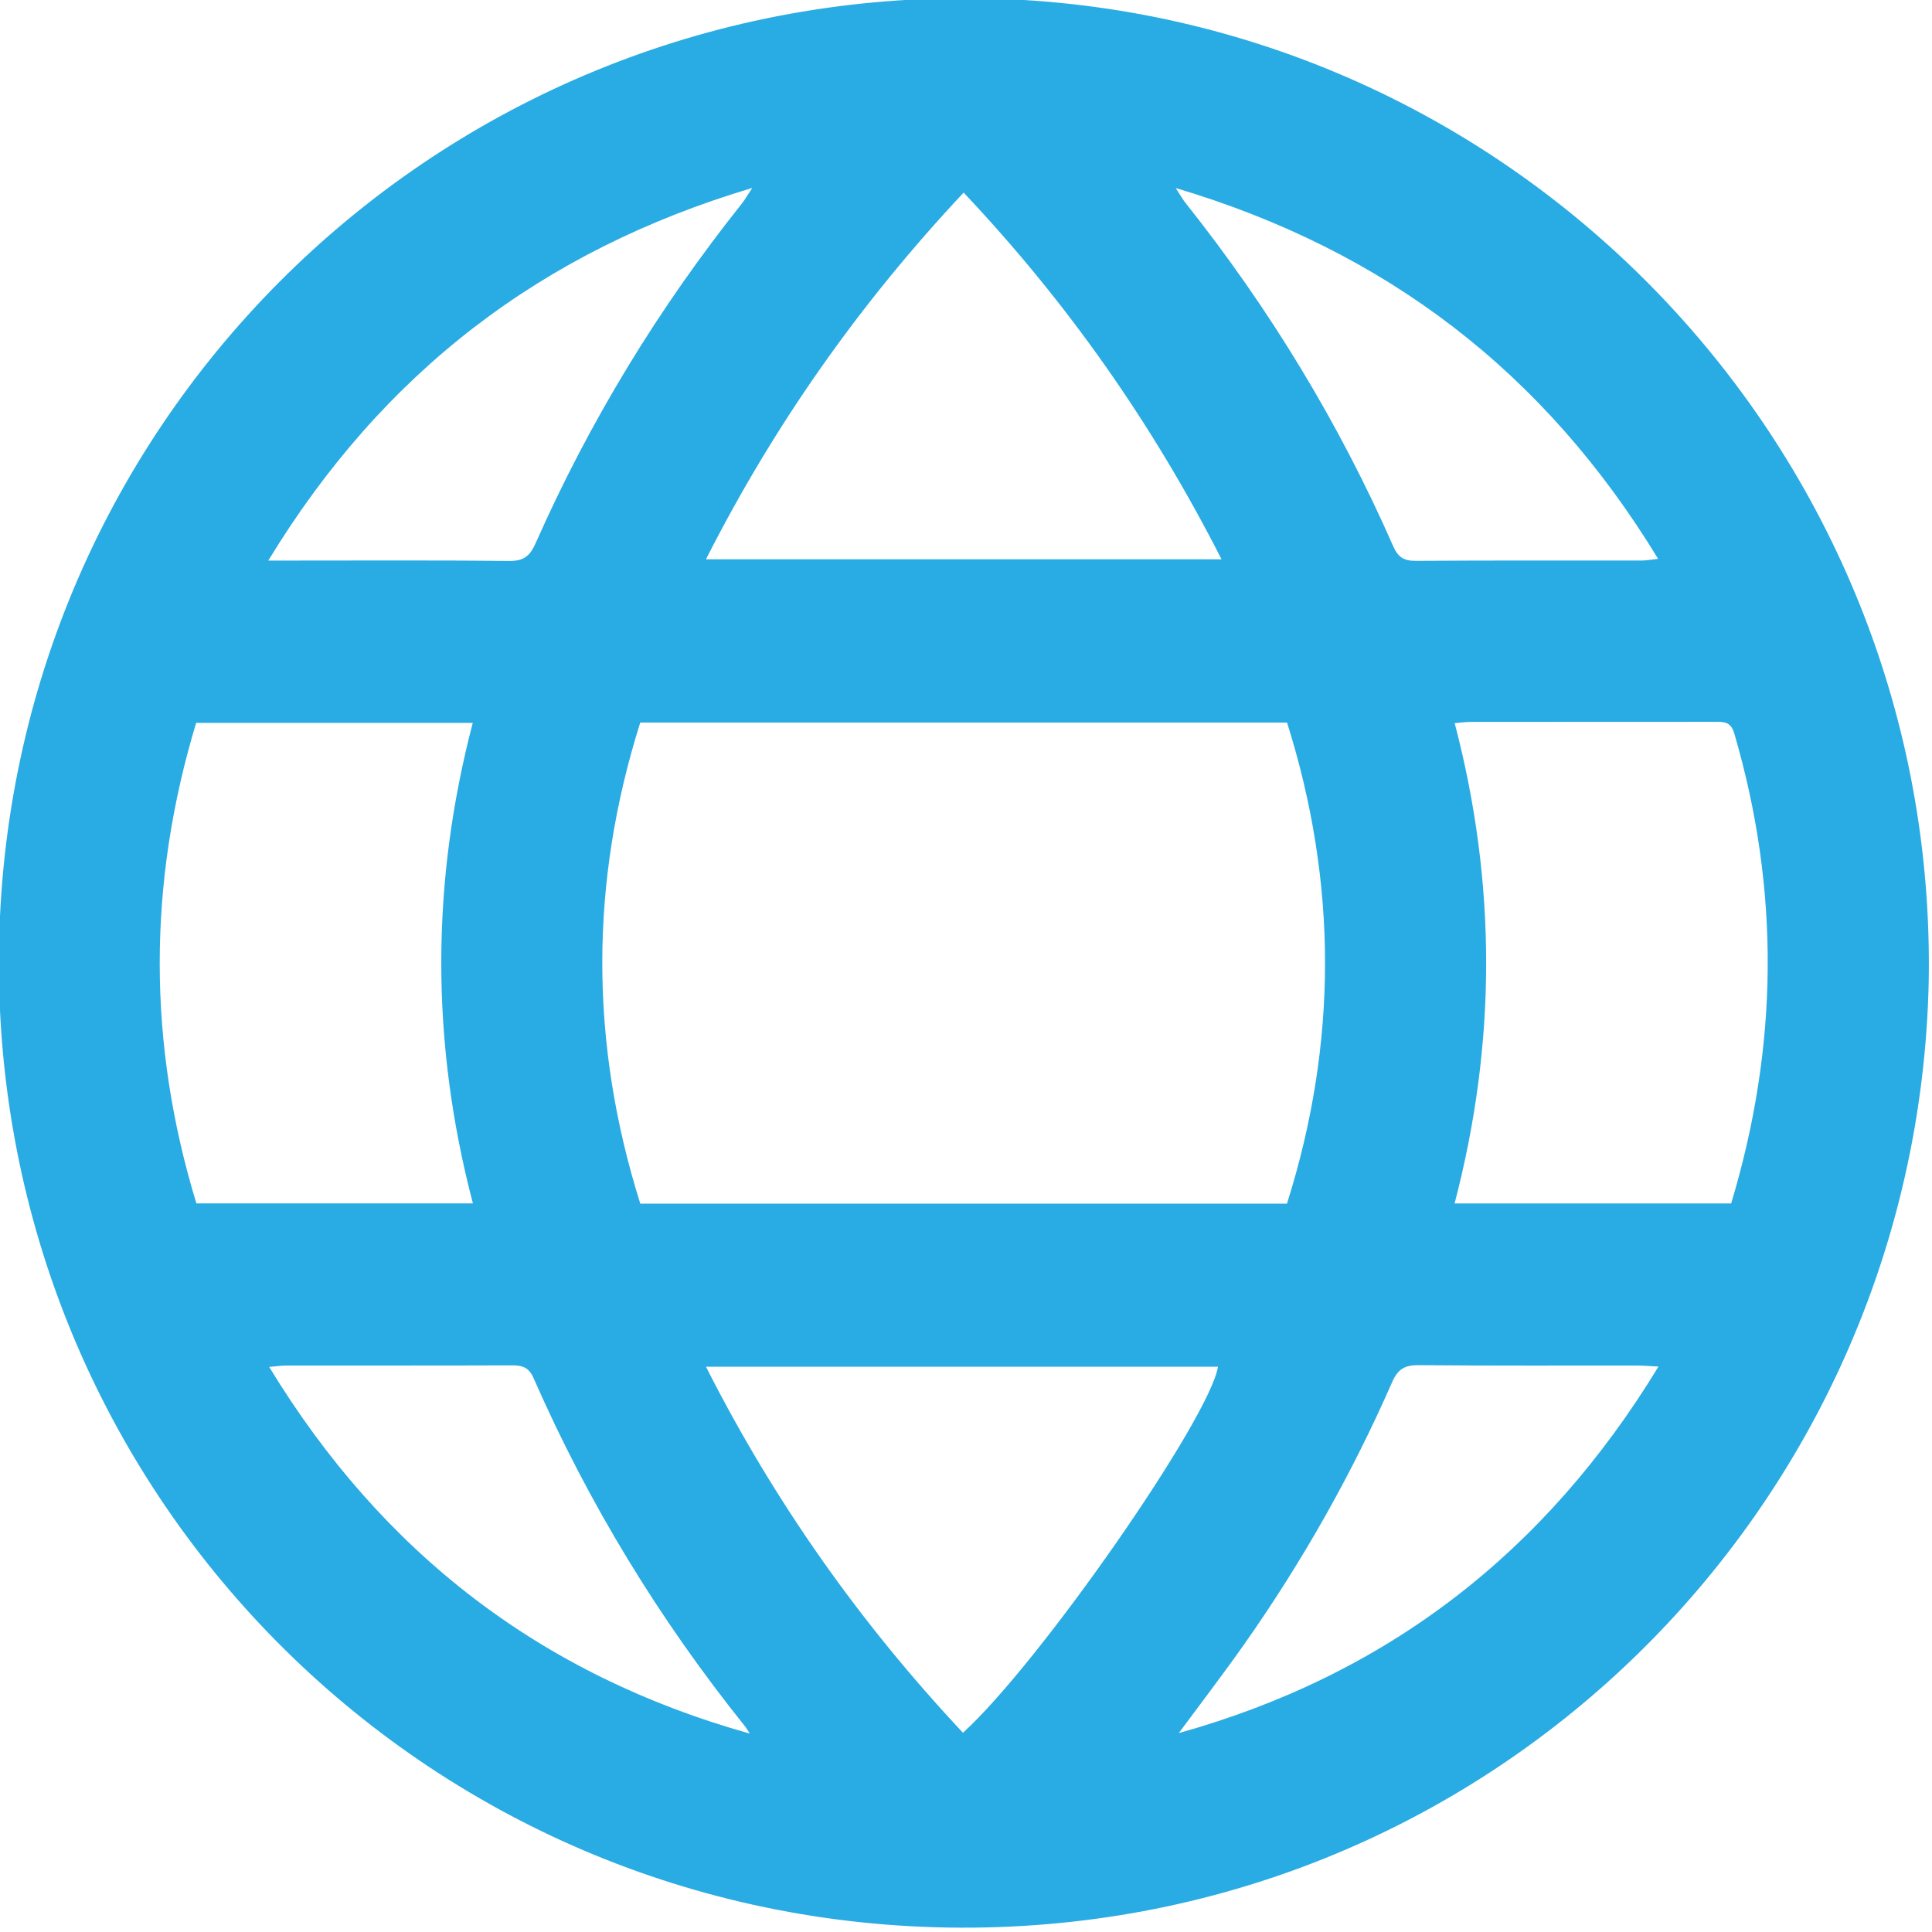 <?xml version="1.0" encoding="UTF-8" standalone="no"?>
<!DOCTYPE svg PUBLIC "-//W3C//DTD SVG 1.1//EN" "http://www.w3.org/Graphics/SVG/1.1/DTD/svg11.dtd">
<svg width="100%" height="100%" viewBox="0 0 335 335" version="1.1" xmlns="http://www.w3.org/2000/svg" xmlns:xlink="http://www.w3.org/1999/xlink" xml:space="preserve" xmlns:serif="http://www.serif.com/" style="fill-rule:evenodd;clip-rule:evenodd;stroke-linejoin:round;stroke-miterlimit:2;">
    <g transform="matrix(1,0,0,1,-4786.48,-8699.53)">
        <g transform="matrix(8.333,0,0,8.333,0,0)">
            <g transform="matrix(1,0,0,1,598.865,1080.09)">
                <path d="M0,-32.192C0.105,-32.031 0.148,-31.953 0.202,-31.885C1.95,-29.687 3.398,-27.306 4.528,-24.734C4.627,-24.508 4.752,-24.433 4.997,-24.434C6.565,-24.445 8.133,-24.44 9.701,-24.441C9.797,-24.442 9.892,-24.46 10.038,-24.476C7.683,-28.348 4.384,-30.889 0,-32.192M0.064,-0.042C4.393,-1.25 7.689,-3.793 10.046,-7.669C9.855,-7.679 9.73,-7.69 9.605,-7.69C8.089,-7.692 6.573,-7.684 5.057,-7.698C4.769,-7.701 4.624,-7.619 4.504,-7.346C3.663,-5.427 2.635,-3.611 1.431,-1.898C0.989,-1.27 0.521,-0.66 0.064,-0.042M-8.863,-0.032C-8.898,-0.085 -8.929,-0.141 -8.968,-0.19C-10.748,-2.412 -12.22,-4.822 -13.362,-7.43C-13.461,-7.656 -13.599,-7.695 -13.814,-7.694C-15.381,-7.688 -16.948,-7.692 -18.516,-7.69C-18.612,-7.69 -18.708,-7.675 -18.863,-7.661C-16.506,-3.788 -13.205,-1.248 -8.863,-0.032M-18.882,-24.44L-18.449,-24.44C-16.921,-24.44 -15.393,-24.449 -13.865,-24.432C-13.567,-24.429 -13.436,-24.536 -13.32,-24.799C-12.195,-27.342 -10.758,-29.697 -9.025,-31.872C-8.967,-31.946 -8.92,-32.029 -8.811,-32.194C-13.198,-30.887 -16.502,-28.35 -18.882,-24.44M-4.427,-0.049C-2.837,-1.49 0.707,-6.589 0.88,-7.666L-9.775,-7.666C-8.347,-4.849 -6.572,-2.337 -4.427,-0.049M-9.775,-24.466L0.954,-24.466C-0.483,-27.291 -2.256,-29.812 -4.413,-32.097C-6.572,-29.794 -8.346,-27.282 -9.775,-24.466M11.558,-11.063C12.544,-14.332 12.578,-17.58 11.624,-20.84C11.552,-21.088 11.412,-21.086 11.222,-21.085C9.524,-21.083 7.826,-21.084 6.128,-21.083C6.03,-21.083 5.932,-21.068 5.805,-21.057C6.681,-17.715 6.676,-14.398 5.803,-11.063L11.558,-11.063ZM-14.624,-11.064C-15.503,-14.415 -15.499,-17.733 -14.627,-21.063L-20.383,-21.063C-21.393,-17.72 -21.396,-14.399 -20.378,-11.064L-14.624,-11.064ZM-11.141,-11.058L2.315,-11.058C3.371,-14.397 3.371,-17.727 2.317,-21.069L-11.142,-21.069C-12.195,-17.734 -12.196,-14.411 -11.141,-11.058M15.668,-15.647C15.414,-4.642 6.412,4.185 -4.74,4.004C-15.846,3.824 -24.721,-5.285 -24.483,-16.502C-24.248,-27.586 -15.119,-36.377 -3.947,-36.137C7.039,-35.9 15.883,-26.778 15.668,-15.647" style="fill:rgb(41,171,227);fill-rule:nonzero;"/>
            </g>
        </g>
    </g>
</svg>
